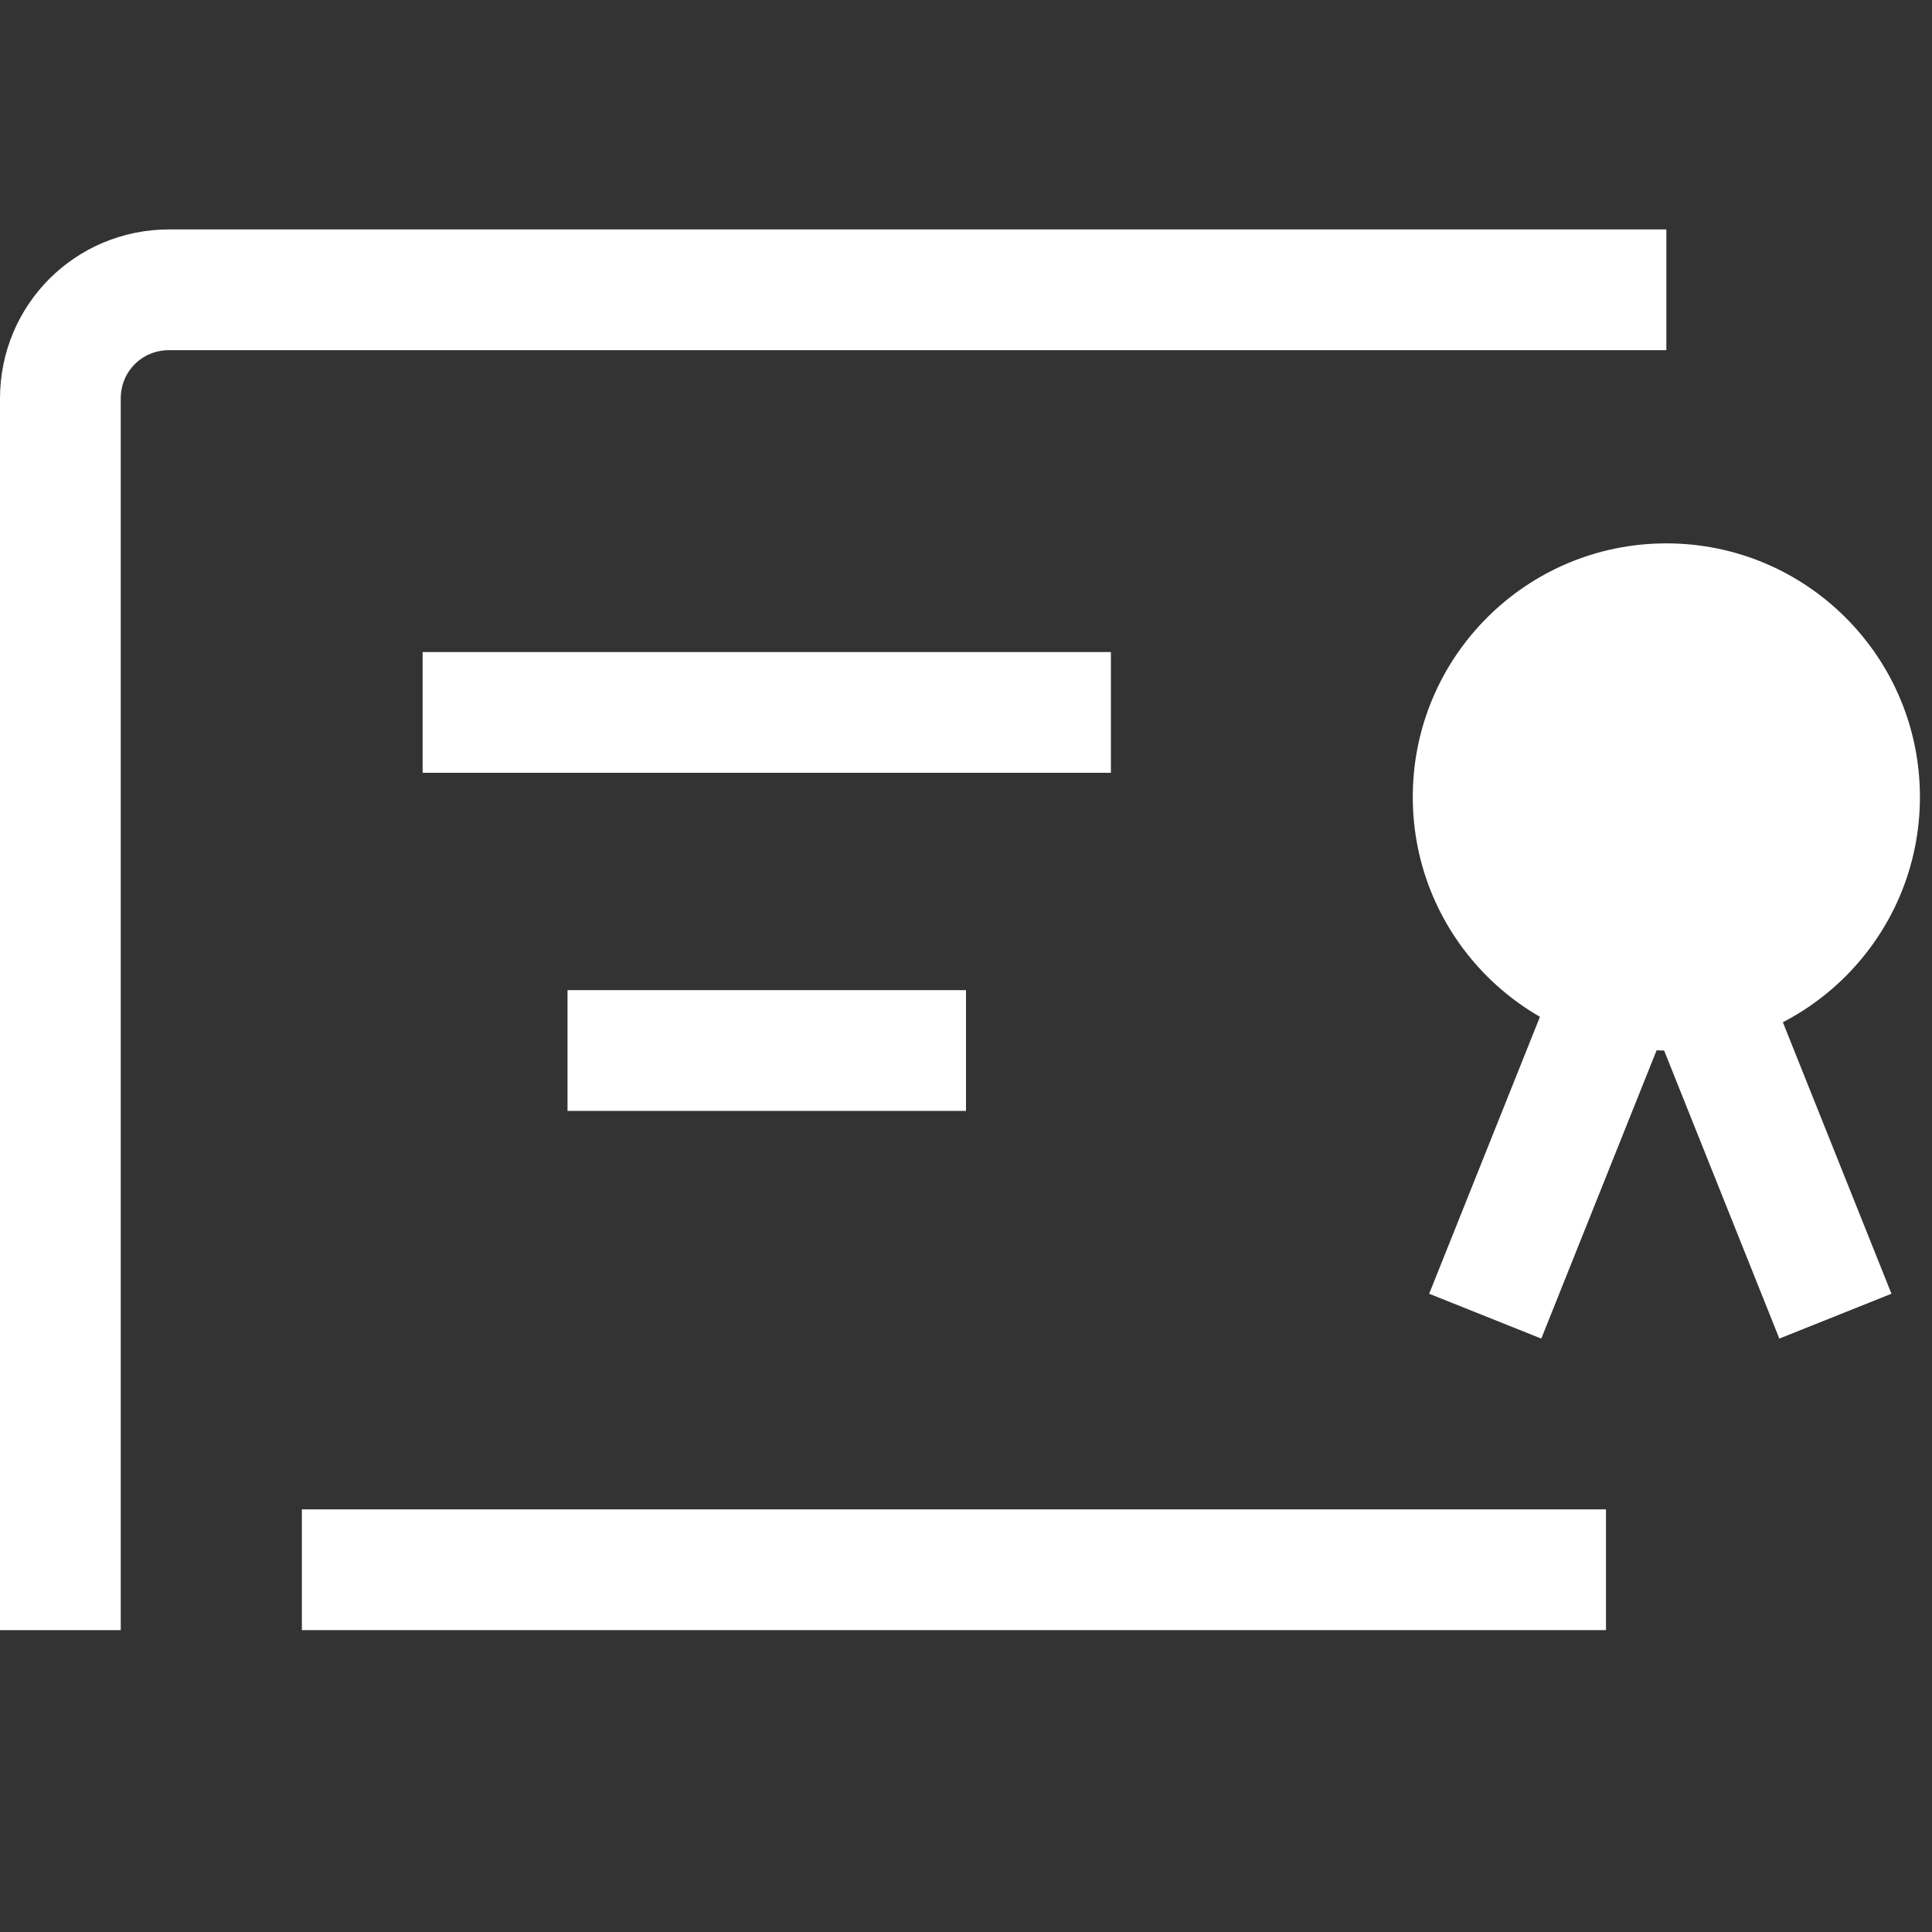 <?xml version="1.0" encoding="utf-8"?>
<!-- Generator: Adobe Illustrator 26.0.0, SVG Export Plug-In . SVG Version: 6.00 Build 0)  -->
<svg version="1.1" id="artwork" xmlns="http://www.w3.org/2000/svg" xmlns:xlink="http://www.w3.org/1999/xlink" x="0px" y="0px"
	 viewBox="0 0 16 16" style="enable-background:new 0 0 16 16;" xml:space="preserve">
<rect x="0" y="0" width="16" height="16" fill="#333333" stroke="none"/>
<path style="fill:none;stroke:#FFFFFF;stroke-miterlimit:10;" d="M0.5,13.5V3.3c0-0.5,0.4-0.9,0.9-0.9h12.4"/>
<line style="fill:none;stroke:#FFFFFF;stroke-miterlimit:10;" x1="2.5" y1="13" x2="13.3" y2="13"/>
<line style="fill:none;stroke:#FFFFFF;stroke-miterlimit:10;" x1="9.2" y1="5.9" x2="3.5" y2="5.9"/>
<line style="fill:none;stroke:#FFFFFF;stroke-miterlimit:10;" x1="8" y1="8.7" x2="4.7" y2="8.7"/>
<circle style="fill:#FFFFFF;" cx="13.8" cy="6.6" r="2.1"/>
<line style="fill:none;stroke:#FFFFFF;stroke-miterlimit:10;" x1="13.3" y1="8.4" x2="12.3" y2="10.9"/>
<line style="fill:none;stroke:#FFFFFF;stroke-miterlimit:10;" x1="14.2" y1="8.4" x2="15.2" y2="10.9"/>
</svg>
